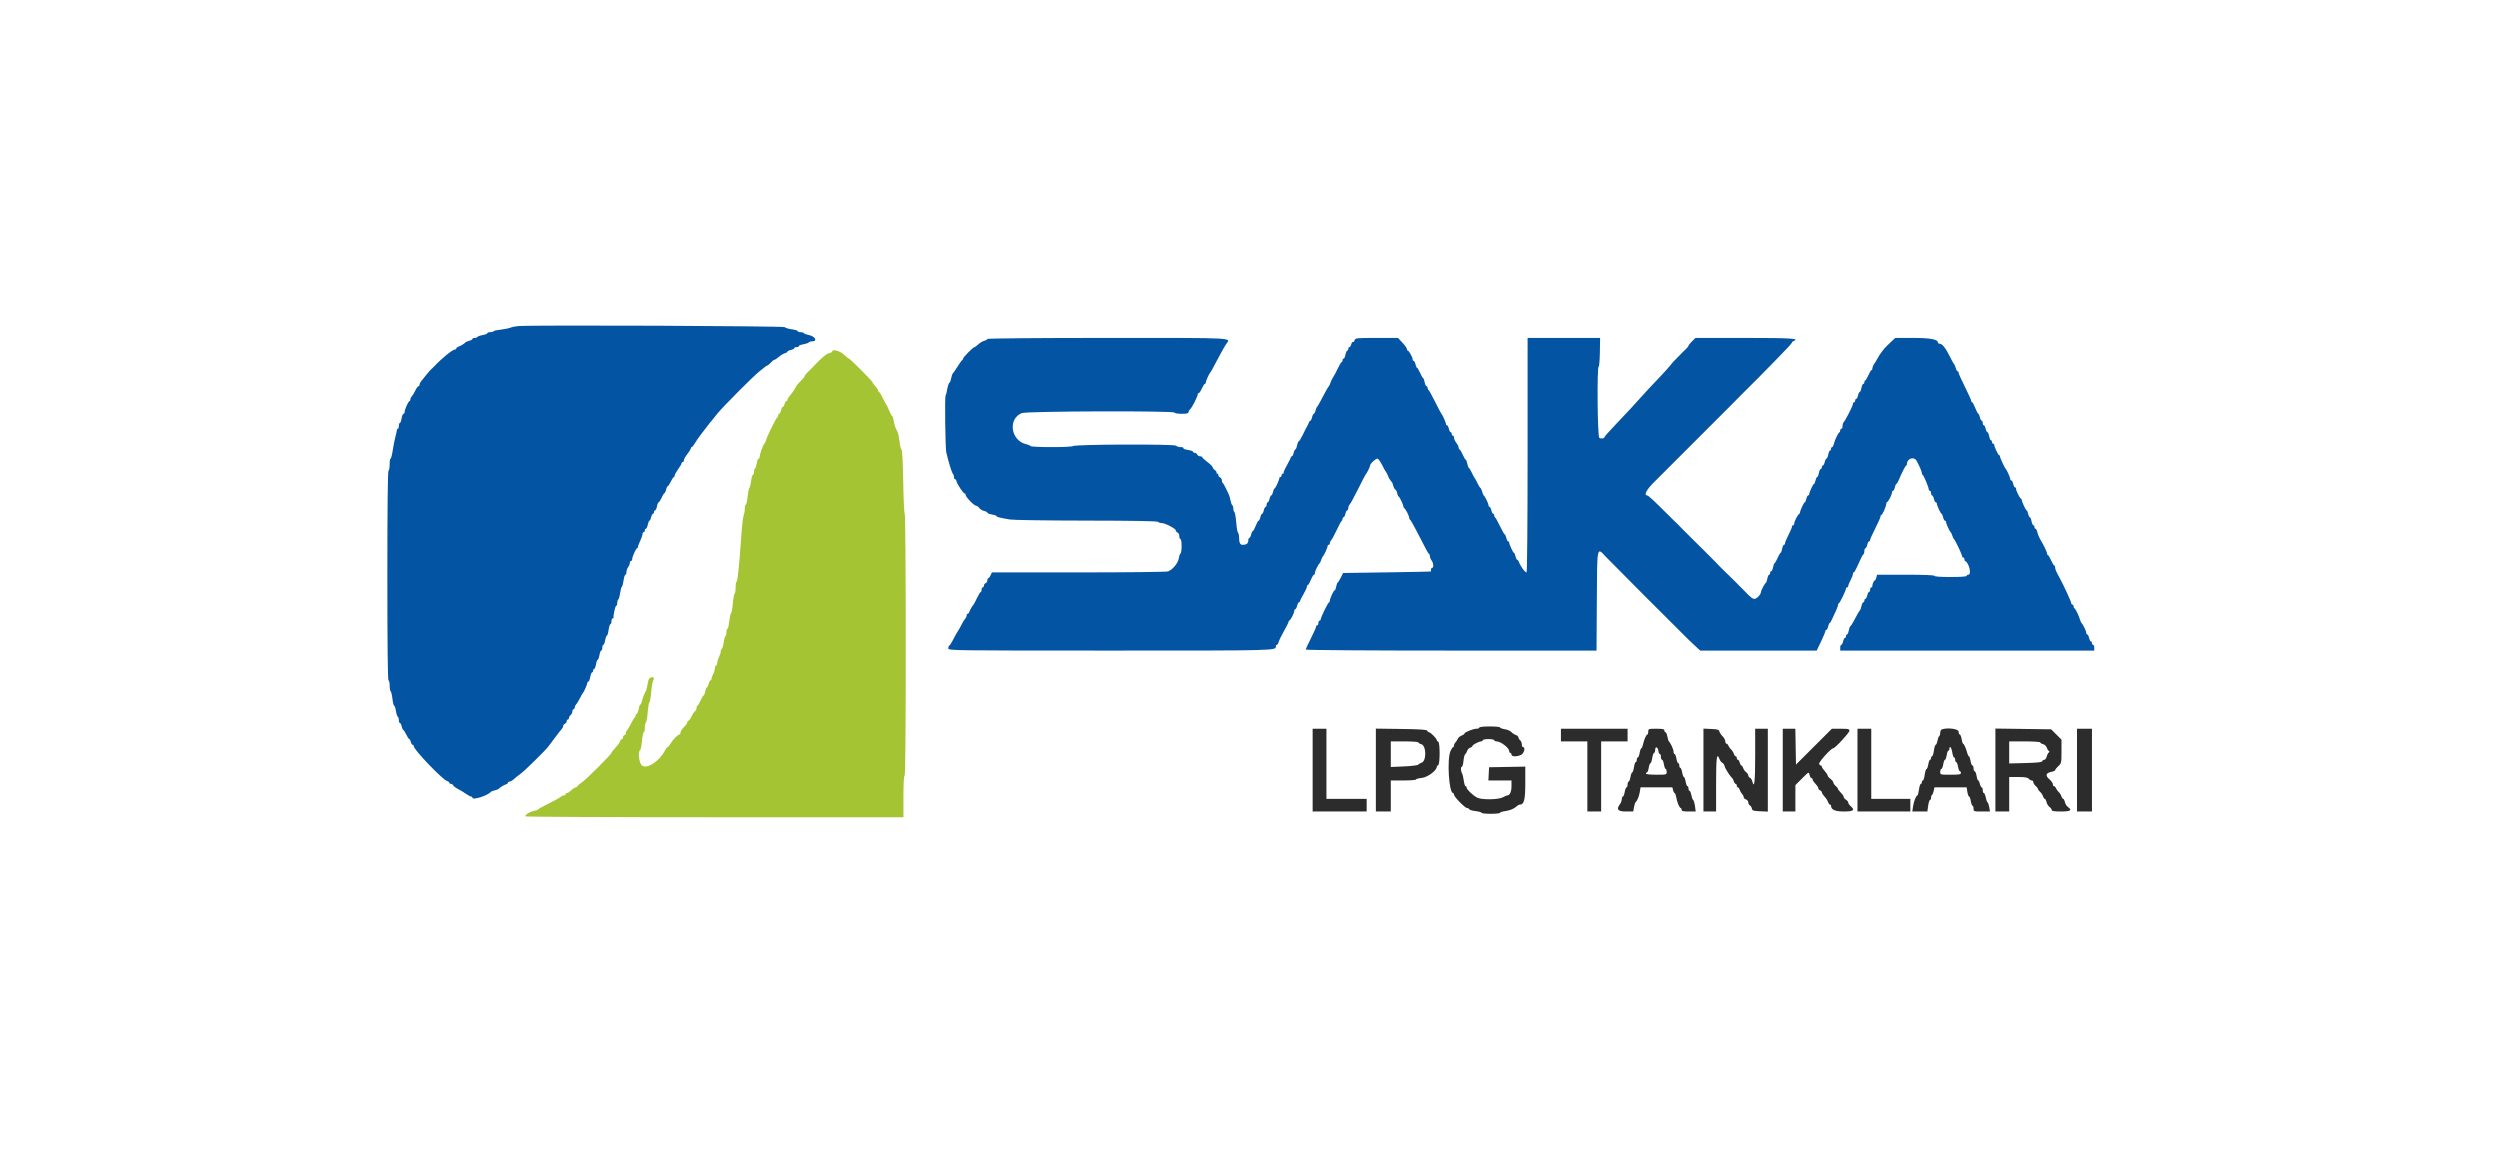 <svg id="svg" version="1.1" xmlns="http://www.w3.org/2000/svg" xmlns:xlink="http://www.w3.org/1999/xlink" width="400" height="183.864" viewBox="0, 0, 400,183.864"><g id="svgg"><path id="path0" d="M82.943 52.171 C 82.487 52.208,81.949 52.313,81.747 52.404 C 81.545 52.494,81.007 52.616,80.552 52.675 C 79.324 52.833,79.104 52.881,78.963 53.021 C 78.893 53.092,78.642 53.149,78.406 53.149 C 78.170 53.149,77.977 53.225,77.977 53.317 C 77.977 53.409,77.646 53.541,77.242 53.609 C 76.838 53.677,76.461 53.809,76.404 53.901 C 76.347 53.993,76.139 54.069,75.943 54.069 C 75.747 54.069,75.586 54.143,75.586 54.233 C 75.586 54.323,75.359 54.454,75.082 54.523 C 74.805 54.593,74.536 54.705,74.485 54.773 C 74.343 54.959,73.697 55.353,73.333 55.475 C 73.156 55.534,73.011 55.656,73.011 55.746 C 73.011 55.835,72.928 55.908,72.826 55.908 C 72.422 55.908,70.691 57.318,69.388 58.707 C 69.267 58.836,69.060 59.036,68.928 59.151 C 68.797 59.266,68.483 59.624,68.230 59.947 C 67.977 60.270,67.625 60.706,67.448 60.916 C 67.271 61.126,67.126 61.409,67.126 61.545 C 67.126 61.682,67.048 61.793,66.951 61.793 C 66.855 61.793,66.630 62.103,66.452 62.483 C 66.274 62.862,66.022 63.282,65.892 63.415 C 65.762 63.549,65.655 63.777,65.655 63.921 C 65.655 64.066,65.592 64.184,65.515 64.184 C 65.344 64.184,64.736 65.549,64.736 65.932 C 64.736 66.083,64.654 66.207,64.554 66.207 C 64.454 66.207,64.319 66.538,64.255 66.943 C 64.190 67.347,64.065 67.678,63.976 67.678 C 63.888 67.678,63.816 67.885,63.816 68.138 C 63.816 68.391,63.747 68.598,63.663 68.598 C 63.579 68.598,63.505 68.701,63.500 68.828 C 63.495 68.954,63.389 69.430,63.265 69.885 C 63.140 70.340,62.949 71.313,62.839 72.046 C 62.730 72.779,62.573 73.379,62.492 73.379 C 62.411 73.379,62.345 73.788,62.345 74.288 C 62.345 74.788,62.262 75.248,62.161 75.310 C 62.040 75.385,61.977 81.197,61.977 92.149 C 61.977 103.176,62.040 108.874,62.161 108.874 C 62.262 108.874,62.345 109.241,62.345 109.690 C 62.345 110.139,62.417 110.551,62.505 110.606 C 62.592 110.660,62.721 111.203,62.790 111.812 C 62.858 112.421,62.984 112.920,63.069 112.920 C 63.153 112.920,63.278 113.290,63.346 113.743 C 63.414 114.196,63.548 114.614,63.643 114.673 C 63.738 114.732,63.816 114.982,63.816 115.229 C 63.816 115.476,63.892 115.678,63.985 115.678 C 64.079 115.678,64.209 115.926,64.276 116.230 C 64.343 116.533,64.453 116.783,64.520 116.784 C 64.588 116.785,64.802 117.116,64.995 117.519 C 65.188 117.923,65.407 118.253,65.481 118.253 C 65.555 118.253,65.667 118.460,65.731 118.713 C 65.794 118.966,65.927 119.172,66.026 119.172 C 66.126 119.172,66.207 119.279,66.207 119.408 C 66.207 119.948,70.781 124.725,71.523 124.960 C 71.735 125.027,71.908 125.159,71.908 125.254 C 71.908 125.348,72.023 125.425,72.164 125.425 C 72.305 125.425,72.461 125.531,72.511 125.661 C 72.560 125.790,72.921 126.059,73.312 126.258 C 73.703 126.458,74.279 126.807,74.592 127.034 C 74.905 127.262,75.257 127.448,75.374 127.448 C 75.491 127.448,75.586 127.531,75.586 127.632 C 75.586 128.076,78.048 127.296,78.529 126.699 C 78.579 126.637,78.868 126.525,79.171 126.451 C 79.473 126.376,79.763 126.260,79.814 126.192 C 79.956 126.007,80.602 125.613,80.966 125.490 C 81.143 125.431,81.287 125.309,81.287 125.220 C 81.287 125.131,81.399 125.057,81.536 125.057 C 81.673 125.057,81.990 124.871,82.239 124.644 C 82.488 124.416,82.976 124.026,83.323 123.777 C 83.965 123.316,87.213 120.123,87.733 119.443 C 87.890 119.238,88.386 118.576,88.837 117.972 C 89.287 117.368,89.759 116.764,89.885 116.631 C 90.011 116.497,90.115 116.278,90.115 116.144 C 90.115 116.011,90.239 115.854,90.391 115.796 C 90.543 115.737,90.667 115.563,90.667 115.408 C 90.667 115.253,90.749 115.126,90.851 115.126 C 90.952 115.126,91.034 115.012,91.034 114.873 C 91.034 114.734,91.159 114.517,91.310 114.391 C 91.462 114.265,91.586 114.006,91.586 113.817 C 91.586 113.627,91.669 113.471,91.770 113.471 C 91.871 113.471,91.954 113.353,91.954 113.209 C 91.954 113.064,92.058 112.836,92.184 112.703 C 92.311 112.569,92.580 112.129,92.782 111.724 C 92.984 111.320,93.195 110.947,93.251 110.897 C 93.415 110.748,93.977 109.480,93.977 109.260 C 93.977 109.148,94.052 109.057,94.145 109.057 C 94.237 109.057,94.368 108.726,94.437 108.322 C 94.505 107.917,94.637 107.586,94.729 107.586 C 94.821 107.586,94.897 107.462,94.897 107.310 C 94.897 107.159,94.972 107.034,95.064 107.034 C 95.157 107.034,95.288 106.703,95.356 106.299 C 95.425 105.894,95.549 105.563,95.632 105.563 C 95.716 105.563,95.840 105.232,95.908 104.828 C 95.976 104.423,96.108 104.092,96.200 104.092 C 96.292 104.092,96.368 103.885,96.368 103.632 C 96.368 103.379,96.443 103.172,96.536 103.172 C 96.628 103.172,96.759 102.841,96.828 102.437 C 96.896 102.032,97.020 101.701,97.102 101.701 C 97.185 101.701,97.310 101.287,97.379 100.782 C 97.449 100.276,97.581 99.862,97.672 99.862 C 97.764 99.862,97.839 99.655,97.839 99.402 C 97.839 99.149,97.922 98.943,98.023 98.943 C 98.124 98.943,98.193 98.880,98.175 98.805 C 98.100 98.476,98.448 96.920,98.596 96.920 C 98.685 96.920,98.759 96.718,98.759 96.471 C 98.759 96.224,98.834 95.975,98.925 95.919 C 99.017 95.862,99.149 95.402,99.218 94.897 C 99.288 94.391,99.412 93.936,99.494 93.885 C 99.576 93.834,99.701 93.379,99.770 92.873 C 99.840 92.368,99.972 91.954,100.063 91.954 C 100.155 91.954,100.230 91.763,100.230 91.529 C 100.230 91.296,100.351 90.944,100.500 90.748 C 100.648 90.551,100.773 90.246,100.776 90.069 C 100.779 89.892,100.864 89.747,100.966 89.747 C 101.067 89.747,101.149 89.624,101.149 89.473 C 101.149 89.089,101.758 87.724,101.928 87.724 C 102.006 87.724,102.072 87.621,102.075 87.494 C 102.079 87.368,102.241 86.933,102.437 86.529 C 102.632 86.124,102.795 85.648,102.798 85.471 C 102.802 85.294,102.887 85.149,102.989 85.149 C 103.090 85.149,103.172 85.025,103.172 84.874 C 103.172 84.722,103.251 84.598,103.348 84.598 C 103.445 84.598,103.578 84.308,103.644 83.954 C 103.711 83.600,103.832 83.310,103.914 83.310 C 103.996 83.310,104.117 83.062,104.184 82.759 C 104.251 82.455,104.381 82.207,104.474 82.207 C 104.567 82.207,104.644 82.083,104.644 81.931 C 104.644 81.779,104.723 81.655,104.819 81.655 C 104.916 81.655,105.049 81.366,105.116 81.011 C 105.182 80.657,105.304 80.368,105.386 80.368 C 105.469 80.368,105.683 80.037,105.861 79.632 C 106.040 79.228,106.246 78.897,106.320 78.897 C 106.393 78.897,106.508 78.648,106.575 78.345 C 106.641 78.041,106.759 77.793,106.836 77.793 C 106.912 77.793,107.133 77.463,107.327 77.060 C 107.520 76.656,107.740 76.325,107.816 76.324 C 107.892 76.323,107.954 76.210,107.954 76.074 C 107.954 75.937,108.202 75.483,108.506 75.064 C 108.809 74.645,109.057 74.219,109.057 74.117 C 109.057 74.015,109.140 73.931,109.241 73.931 C 109.343 73.931,109.425 73.798,109.425 73.636 C 109.425 73.473,109.674 73.027,109.977 72.644 C 110.280 72.261,110.529 71.856,110.529 71.744 C 110.529 71.632,110.594 71.540,110.673 71.540 C 110.752 71.540,110.973 71.271,111.163 70.943 C 111.353 70.614,111.805 69.958,112.168 69.485 C 113.602 67.616,113.754 67.423,113.934 67.232 C 114.036 67.123,114.408 66.662,114.759 66.207 C 115.528 65.210,120.669 60.044,121.533 59.400 C 121.871 59.148,122.258 58.839,122.394 58.713 C 122.529 58.586,122.699 58.483,122.770 58.483 C 122.842 58.483,123.092 58.276,123.326 58.023 C 123.561 57.770,123.826 57.563,123.917 57.563 C 124.007 57.563,124.321 57.354,124.615 57.099 C 124.909 56.843,125.336 56.586,125.563 56.527 C 125.791 56.468,125.977 56.353,125.977 56.271 C 125.977 56.188,126.225 56.067,126.529 56.000 C 126.832 55.933,127.080 55.803,127.080 55.710 C 127.080 55.616,127.246 55.540,127.448 55.540 C 127.651 55.540,127.816 55.465,127.816 55.372 C 127.816 55.280,128.147 55.149,128.551 55.081 C 128.955 55.012,129.332 54.881,129.389 54.789 C 129.446 54.696,129.681 54.621,129.911 54.621 C 130.880 54.621,130.431 53.794,129.352 53.592 C 129.011 53.528,128.686 53.402,128.631 53.312 C 128.575 53.223,128.328 53.149,128.081 53.149 C 127.834 53.149,127.632 53.074,127.632 52.983 C 127.632 52.891,127.198 52.757,126.667 52.685 C 126.136 52.612,125.642 52.460,125.570 52.346 C 125.447 52.150,85.228 51.986,82.943 52.171 M157.977 54.233 C 157.977 54.323,157.763 54.451,157.501 54.516 C 157.239 54.582,156.806 54.839,156.537 55.088 C 156.269 55.337,155.990 55.540,155.917 55.540 C 155.710 55.540,154.115 57.140,154.115 57.348 C 154.115 57.449,154.051 57.560,153.974 57.594 C 153.896 57.628,153.547 58.110,153.198 58.667 C 152.849 59.223,152.507 59.720,152.437 59.771 C 152.367 59.821,152.251 60.173,152.180 60.552 C 152.109 60.931,151.987 61.241,151.908 61.241 C 151.790 61.241,151.571 61.994,151.454 62.805 C 151.439 62.906,151.364 63.125,151.287 63.292 C 151.145 63.600,151.248 71.694,151.403 72.368 C 151.767 73.956,152.289 75.634,152.486 75.853 C 152.573 75.949,152.644 76.177,152.644 76.359 C 152.644 76.541,152.726 76.690,152.828 76.690 C 152.929 76.690,153.013 76.793,153.016 76.920 C 153.022 77.285,154.215 79.103,154.355 78.963 C 154.425 78.893,154.483 78.973,154.483 79.142 C 154.483 79.500,155.845 80.920,156.189 80.920 C 156.319 80.920,156.542 81.082,156.685 81.281 C 156.828 81.479,157.177 81.693,157.461 81.755 C 157.745 81.817,157.977 81.944,157.977 82.035 C 157.977 82.127,158.308 82.255,158.713 82.320 C 159.117 82.385,159.448 82.501,159.448 82.577 C 159.448 82.716,159.802 82.807,161.563 83.120 C 162.069 83.210,167.588 83.290,173.828 83.297 C 181.179 83.306,185.214 83.375,185.287 83.494 C 185.350 83.595,185.595 83.678,185.833 83.678 C 186.399 83.678,188.138 84.585,188.138 84.880 C 188.138 85.007,188.262 85.158,188.414 85.216 C 188.566 85.274,188.690 85.531,188.690 85.787 C 188.690 86.043,188.772 86.253,188.874 86.253 C 189.104 86.253,189.119 88.400,188.890 88.542 C 188.797 88.599,188.667 88.966,188.601 89.358 C 188.472 90.124,187.628 91.142,186.889 91.423 C 186.652 91.513,180.231 91.586,172.582 91.586 L 158.705 91.586 158.495 92.046 C 158.380 92.299,158.216 92.506,158.131 92.506 C 158.046 92.506,157.977 92.662,157.977 92.854 C 157.977 93.045,157.853 93.250,157.701 93.308 C 157.549 93.366,157.425 93.540,157.425 93.695 C 157.425 93.850,157.343 93.977,157.241 93.977 C 157.140 93.977,157.057 94.143,157.057 94.345 C 157.057 94.547,156.995 94.714,156.920 94.716 C 156.844 94.717,156.575 95.152,156.322 95.681 C 156.069 96.210,155.821 96.685,155.770 96.736 C 155.584 96.921,155.205 97.572,155.100 97.885 C 155.040 98.062,154.918 98.207,154.829 98.207 C 154.740 98.207,154.667 98.325,154.667 98.470 C 154.667 98.614,154.563 98.843,154.437 98.978 C 154.310 99.113,154.042 99.554,153.841 99.957 C 153.640 100.360,153.433 100.731,153.381 100.782 C 153.289 100.872,152.838 101.678,152.328 102.663 C 152.186 102.939,151.991 103.213,151.896 103.272 C 151.802 103.330,151.724 103.539,151.724 103.735 C 151.724 104.087,152.110 104.092,177.668 104.092 C 204.855 104.092,204.138 104.112,204.138 103.369 C 204.138 103.261,204.212 103.172,204.302 103.172 C 204.392 103.172,204.516 102.974,204.577 102.731 C 204.638 102.488,205.019 101.705,205.424 100.990 C 205.829 100.275,206.161 99.611,206.161 99.515 C 206.161 99.419,206.223 99.313,206.299 99.280 C 206.516 99.183,207.080 98.089,207.080 97.765 C 207.080 97.603,207.157 97.471,207.250 97.471 C 207.343 97.471,207.474 97.223,207.540 96.920 C 207.607 96.616,207.738 96.368,207.831 96.368 C 207.924 96.368,208.000 96.289,208.000 96.192 C 208.000 96.095,208.248 95.595,208.552 95.080 C 208.855 94.566,209.103 94.024,209.103 93.877 C 209.103 93.730,209.169 93.609,209.250 93.609 C 209.330 93.609,209.549 93.237,209.737 92.782 C 209.925 92.326,210.149 91.954,210.235 91.954 C 210.321 91.954,210.391 91.822,210.391 91.661 C 210.391 91.377,210.917 90.302,211.148 90.115 C 211.210 90.064,211.324 89.816,211.402 89.563 C 211.480 89.310,211.599 89.062,211.667 89.011 C 211.837 88.884,212.414 87.621,212.414 87.375 C 212.414 87.263,212.497 87.172,212.598 87.172 C 212.699 87.172,212.782 87.054,212.782 86.910 C 212.782 86.765,212.885 86.538,213.011 86.404 C 213.138 86.270,213.531 85.540,213.885 84.782 C 214.239 84.023,214.591 83.375,214.667 83.341 C 214.743 83.307,214.805 83.162,214.805 83.019 C 214.805 82.876,214.881 82.759,214.974 82.759 C 215.067 82.759,215.198 82.510,215.264 82.207 C 215.331 81.903,215.462 81.655,215.555 81.655 C 215.648 81.655,215.724 81.496,215.724 81.300 C 215.724 81.105,215.831 80.836,215.961 80.703 C 216.091 80.569,216.690 79.467,217.294 78.253 C 217.897 77.039,218.432 76.005,218.482 75.954 C 218.690 75.747,219.218 74.686,219.218 74.475 C 219.218 74.186,220.083 73.379,220.393 73.379 C 220.523 73.379,220.867 73.855,221.157 74.437 C 221.448 75.018,221.740 75.536,221.806 75.586 C 221.873 75.637,221.988 75.873,222.063 76.112 C 222.137 76.350,222.335 76.704,222.501 76.899 C 222.668 77.094,222.816 77.313,222.829 77.385 C 222.916 77.845,223.146 78.345,223.271 78.345 C 223.353 78.345,223.474 78.593,223.540 78.897 C 223.607 79.200,223.718 79.448,223.787 79.448 C 223.920 79.448,224.552 80.804,224.552 81.089 C 224.552 81.181,224.614 81.284,224.690 81.318 C 224.884 81.405,225.471 82.555,225.471 82.850 C 225.471 82.985,225.535 83.123,225.614 83.157 C 225.692 83.191,226.139 83.963,226.607 84.874 C 228.345 88.252,228.509 88.553,228.644 88.613 C 228.720 88.647,228.782 88.817,228.782 88.992 C 228.782 89.166,228.903 89.470,229.052 89.666 C 229.360 90.074,229.424 90.851,229.149 90.851 C 229.048 90.851,228.966 90.975,228.966 91.126 C 228.966 91.278,228.945 91.420,228.920 91.441 C 228.894 91.462,225.729 91.524,221.885 91.578 L 214.897 91.678 214.529 92.414 C 214.327 92.818,214.101 93.176,214.029 93.209 C 213.956 93.241,213.843 93.556,213.777 93.907 C 213.711 94.258,213.612 94.501,213.557 94.446 C 213.442 94.331,212.782 95.737,212.782 96.097 C 212.782 96.229,212.711 96.365,212.626 96.398 C 212.444 96.470,211.310 98.805,211.310 99.107 C 211.310 99.219,211.228 99.310,211.126 99.310 C 211.025 99.310,210.943 99.476,210.943 99.678 C 210.943 99.880,210.860 100.046,210.759 100.046 C 210.657 100.046,210.574 100.149,210.574 100.276 C 210.573 100.402,210.200 101.239,209.746 102.136 C 209.291 103.032,208.920 103.839,208.920 103.929 C 208.920 104.023,218.771 104.092,232.182 104.092 L 255.444 104.092 255.492 96.153 C 255.546 87.182,255.475 87.528,256.956 89.106 C 257.693 89.891,268.481 100.705,269.837 102.018 C 269.964 102.142,270.152 102.327,270.253 102.430 C 270.354 102.533,270.795 102.949,271.233 103.355 L 272.030 104.092 281.348 104.092 L 290.667 104.092 291.357 102.667 C 291.737 101.883,292.047 101.138,292.047 101.011 C 292.046 100.885,292.122 100.782,292.215 100.782 C 292.308 100.782,292.439 100.533,292.506 100.230 C 292.572 99.926,292.683 99.678,292.751 99.678 C 292.820 99.678,292.988 99.409,293.126 99.080 C 293.263 98.752,293.531 98.170,293.722 97.787 C 293.913 97.405,294.069 96.977,294.069 96.837 C 294.069 96.697,294.138 96.555,294.222 96.521 C 294.397 96.451,295.356 94.465,295.356 94.172 C 295.356 94.065,295.439 93.977,295.540 93.977 C 295.641 93.977,295.724 93.872,295.724 93.744 C 295.724 93.616,295.890 93.203,296.092 92.826 C 296.294 92.448,296.460 92.015,296.460 91.863 C 296.460 91.711,296.522 91.585,296.598 91.584 C 296.674 91.583,296.891 91.231,297.082 90.802 C 297.814 89.156,298.028 88.734,298.161 88.674 C 298.237 88.641,298.299 88.413,298.299 88.169 C 298.299 87.924,298.375 87.724,298.468 87.724 C 298.561 87.724,298.692 87.476,298.759 87.172 C 298.825 86.869,298.956 86.621,299.049 86.621 C 299.142 86.621,299.218 86.517,299.218 86.389 C 299.218 86.262,299.591 85.428,300.046 84.536 C 300.501 83.644,300.874 82.797,300.874 82.653 C 300.874 82.509,300.937 82.391,301.014 82.391 C 301.181 82.391,301.793 81.029,301.793 80.658 C 301.793 80.515,301.855 80.371,301.931 80.337 C 302.148 80.241,302.713 79.147,302.713 78.822 C 302.713 78.661,302.789 78.529,302.882 78.529 C 302.975 78.529,303.106 78.280,303.172 77.977 C 303.239 77.674,303.350 77.425,303.418 77.425 C 303.486 77.425,303.656 77.156,303.794 76.828 C 304.311 75.601,304.832 74.573,304.966 74.513 C 305.041 74.480,305.106 74.356,305.110 74.238 C 305.135 73.333,306.249 72.983,306.667 73.747 C 307.121 74.578,307.494 75.455,307.494 75.691 C 307.494 75.819,307.556 75.951,307.632 75.985 C 307.797 76.058,308.598 77.980,308.598 78.302 C 308.598 78.427,308.680 78.529,308.782 78.529 C 308.883 78.529,308.966 78.694,308.966 78.897 C 308.966 79.099,309.042 79.264,309.135 79.264 C 309.228 79.264,309.359 79.513,309.425 79.816 C 309.492 80.120,309.623 80.368,309.716 80.368 C 309.809 80.368,309.885 80.450,309.885 80.550 C 309.885 80.847,310.512 82.207,310.649 82.207 C 310.719 82.207,310.830 82.455,310.897 82.759 C 310.963 83.062,311.094 83.310,311.187 83.310 C 311.280 83.310,311.356 83.401,311.356 83.512 C 311.356 83.759,311.933 85.021,312.104 85.149 C 312.171 85.200,312.290 85.448,312.368 85.701 C 312.446 85.954,312.566 86.202,312.636 86.253 C 312.820 86.387,313.931 88.726,313.931 88.980 C 313.931 89.098,314.014 89.195,314.115 89.195 C 314.216 89.195,314.299 89.313,314.299 89.456 C 314.299 89.599,314.361 89.744,314.437 89.778 C 315.056 90.053,315.488 91.954,314.932 91.954 C 314.786 91.954,314.667 92.037,314.667 92.138 C 314.667 92.252,313.686 92.322,312.092 92.322 C 310.498 92.322,309.517 92.252,309.517 92.138 C 309.517 92.020,307.863 91.954,304.923 91.954 L 300.329 91.954 300.213 92.414 C 300.150 92.667,300.034 92.874,299.956 92.874 C 299.813 92.874,299.529 93.579,299.566 93.839 C 299.577 93.915,299.503 93.977,299.402 93.977 C 299.301 93.977,299.218 94.143,299.218 94.345 C 299.218 94.547,299.142 94.713,299.049 94.713 C 298.956 94.713,298.825 94.961,298.759 95.264 C 298.692 95.568,298.561 95.816,298.468 95.816 C 298.375 95.816,298.299 95.940,298.299 96.092 C 298.299 96.244,298.223 96.368,298.130 96.368 C 298.036 96.368,297.902 96.637,297.831 96.966 C 297.759 97.294,297.649 97.605,297.586 97.655 C 297.523 97.706,297.326 98.016,297.149 98.345 C 296.972 98.674,296.683 99.211,296.506 99.540 C 296.329 99.869,296.124 100.165,296.052 100.197 C 295.979 100.230,295.866 100.540,295.801 100.887 C 295.736 101.234,295.610 101.517,295.520 101.517 C 295.430 101.517,295.356 101.641,295.356 101.793 C 295.356 101.945,295.280 102.069,295.187 102.069 C 295.094 102.069,294.963 102.317,294.897 102.621 C 294.830 102.924,294.699 103.172,294.606 103.172 C 294.513 103.172,294.437 103.379,294.437 103.632 L 294.437 104.092 314.759 104.092 L 335.080 104.092 335.080 103.632 C 335.080 103.379,334.998 103.172,334.897 103.172 C 334.795 103.172,334.713 103.048,334.713 102.897 C 334.713 102.745,334.636 102.621,334.543 102.621 C 334.450 102.621,334.320 102.372,334.253 102.069 C 334.186 101.766,334.056 101.517,333.962 101.517 C 333.869 101.517,333.793 101.385,333.793 101.224 C 333.793 100.940,333.267 99.866,333.036 99.678 C 332.974 99.628,332.865 99.379,332.794 99.126 C 332.616 98.496,332.076 97.393,331.908 97.318 C 331.832 97.284,331.770 97.139,331.770 96.996 C 331.770 96.853,331.687 96.736,331.586 96.736 C 331.485 96.736,331.402 96.628,331.402 96.496 C 331.402 96.285,330.074 93.405,329.520 92.414 C 328.975 91.440,328.830 91.101,328.829 90.805 C 328.828 90.628,328.763 90.483,328.685 90.483 C 328.606 90.483,328.379 90.111,328.179 89.657 C 327.979 89.203,327.754 88.830,327.678 88.829 C 327.602 88.828,327.540 88.737,327.540 88.625 C 327.540 88.360,327.021 87.247,326.517 86.432 C 326.297 86.075,326.058 85.517,325.986 85.191 C 325.914 84.864,325.780 84.598,325.687 84.598 C 325.593 84.598,325.517 84.474,325.517 84.322 C 325.517 84.170,325.438 84.046,325.342 84.046 C 325.245 84.046,325.112 83.756,325.045 83.402 C 324.979 83.048,324.858 82.759,324.776 82.759 C 324.694 82.759,324.572 82.510,324.506 82.207 C 324.439 81.903,324.328 81.655,324.259 81.655 C 324.126 81.655,323.494 80.300,323.494 80.014 C 323.494 79.922,323.432 79.819,323.356 79.785 C 323.156 79.697,322.575 78.545,322.575 78.238 C 322.575 78.094,322.499 77.977,322.405 77.977 C 322.312 77.977,322.182 77.729,322.115 77.425 C 322.048 77.122,321.918 76.874,321.824 76.874 C 321.731 76.874,321.655 76.783,321.655 76.671 C 321.655 76.451,321.093 75.182,320.929 75.034 C 320.753 74.875,320.000 73.257,320.000 73.037 C 320.000 72.922,319.937 72.828,319.859 72.828 C 319.712 72.828,319.080 71.485,319.080 71.171 C 319.080 71.071,318.998 70.989,318.897 70.989 C 318.795 70.989,318.713 70.864,318.713 70.713 C 318.713 70.561,318.639 70.437,318.549 70.437 C 318.459 70.437,318.331 70.147,318.265 69.793 C 318.199 69.439,318.072 69.149,317.983 69.149 C 317.895 69.149,317.768 68.901,317.701 68.598 C 317.635 68.294,317.504 68.046,317.411 68.046 C 317.318 68.046,317.241 67.880,317.241 67.678 C 317.241 67.476,317.165 67.310,317.072 67.310 C 316.979 67.310,316.848 67.062,316.782 66.759 C 316.715 66.455,316.602 66.207,316.532 66.207 C 316.461 66.207,316.242 65.793,316.046 65.287 C 315.850 64.782,315.625 64.368,315.546 64.368 C 315.467 64.368,315.401 64.264,315.399 64.138 C 315.397 64.011,314.942 63.002,314.388 61.896 C 313.833 60.789,313.379 59.775,313.379 59.643 C 313.379 59.510,313.306 59.402,313.215 59.402 C 313.125 59.402,312.994 59.176,312.925 58.898 C 312.855 58.621,312.742 58.352,312.674 58.301 C 312.606 58.249,312.281 57.664,311.953 57.000 C 311.294 55.669,310.748 54.989,310.338 54.989 C 310.190 54.989,310.069 54.912,310.069 54.818 C 310.069 54.293,308.875 54.069,306.073 54.069 L 303.236 54.069 302.677 54.599 C 302.369 54.890,302.041 55.200,301.948 55.288 C 301.439 55.770,300.737 56.700,300.416 57.319 C 300.214 57.706,300.001 58.064,299.942 58.115 C 299.790 58.246,299.522 58.916,299.557 59.080 C 299.573 59.156,299.522 59.218,299.444 59.218 C 299.365 59.218,299.137 59.590,298.938 60.044 C 298.738 60.498,298.513 60.871,298.437 60.872 C 298.361 60.873,298.299 60.998,298.299 61.149 C 298.299 61.301,298.220 61.425,298.123 61.425 C 298.027 61.425,297.893 61.715,297.827 62.069 C 297.761 62.423,297.639 62.713,297.557 62.713 C 297.476 62.713,297.354 62.961,297.287 63.264 C 297.221 63.568,297.090 63.816,296.997 63.816 C 296.904 63.816,296.828 63.940,296.828 64.092 C 296.828 64.244,296.745 64.368,296.644 64.368 C 296.543 64.368,296.460 64.495,296.460 64.652 C 296.460 64.937,295.282 67.251,294.971 67.577 C 294.880 67.673,294.805 67.942,294.805 68.175 C 294.805 68.407,294.722 68.598,294.621 68.598 C 294.520 68.598,294.437 68.715,294.437 68.858 C 294.437 69.002,294.375 69.146,294.299 69.180 C 294.108 69.265,293.555 70.421,293.412 71.034 C 293.347 71.313,293.220 71.540,293.129 71.540 C 293.039 71.540,292.966 71.664,292.966 71.816 C 292.966 71.968,292.892 72.092,292.802 72.092 C 292.712 72.092,292.584 72.382,292.518 72.736 C 292.451 73.090,292.325 73.379,292.236 73.379 C 292.148 73.379,292.021 73.628,291.954 73.931 C 291.887 74.234,291.757 74.483,291.664 74.483 C 291.570 74.483,291.494 74.607,291.494 74.759 C 291.494 74.910,291.415 75.034,291.319 75.034 C 291.222 75.034,291.089 75.324,291.022 75.678 C 290.956 76.032,290.835 76.322,290.753 76.322 C 290.671 76.322,290.549 76.570,290.483 76.874 C 290.416 77.177,290.305 77.425,290.236 77.425 C 290.099 77.425,289.471 78.785,289.471 79.082 C 289.471 79.182,289.395 79.264,289.302 79.264 C 289.209 79.264,289.078 79.513,289.011 79.816 C 288.945 80.120,288.834 80.368,288.764 80.368 C 288.631 80.368,288.000 81.723,288.000 82.009 C 288.000 82.101,287.938 82.204,287.862 82.238 C 287.645 82.334,287.080 83.428,287.080 83.753 C 287.080 83.914,286.998 84.046,286.897 84.046 C 286.795 84.046,286.713 84.152,286.713 84.281 C 286.713 84.410,286.464 84.994,286.161 85.579 C 285.857 86.164,285.609 86.762,285.609 86.908 C 285.609 87.053,285.530 87.172,285.434 87.172 C 285.337 87.172,285.204 87.462,285.137 87.816 C 285.071 88.170,284.962 88.460,284.894 88.460 C 284.827 88.460,284.609 88.831,284.409 89.286 C 284.209 89.740,283.993 90.112,283.929 90.113 C 283.864 90.114,283.757 90.405,283.690 90.759 C 283.624 91.113,283.491 91.402,283.394 91.402 C 283.297 91.402,283.218 91.526,283.218 91.678 C 283.218 91.830,283.145 91.954,283.055 91.954 C 282.965 91.954,282.838 92.238,282.773 92.584 C 282.708 92.931,282.596 93.241,282.523 93.274 C 282.347 93.353,281.749 94.501,281.741 94.774 C 281.731 95.123,281.069 95.816,280.744 95.816 C 280.389 95.816,280.140 95.623,279.115 94.552 C 278.691 94.110,278.014 93.427,277.609 93.033 C 277.205 92.640,276.791 92.233,276.690 92.128 C 276.589 92.024,276.266 91.714,275.973 91.440 C 275.679 91.167,275.348 90.836,275.237 90.707 C 275.126 90.577,274.797 90.235,274.507 89.947 C 273.916 89.360,273.976 89.420,272.633 88.067 C 272.094 87.525,271.214 86.655,270.677 86.134 C 270.140 85.613,269.477 84.951,269.203 84.663 C 268.562 83.987,268.345 83.771,267.700 83.165 C 267.408 82.891,266.407 81.901,265.474 80.966 C 264.541 80.030,263.683 79.264,263.567 79.264 C 262.973 79.264,263.403 78.393,264.576 77.222 C 268.031 73.770,271.221 70.580,271.379 70.418 C 271.765 70.024,276.550 65.243,276.767 65.034 C 276.886 64.921,277.745 64.052,278.675 63.104 C 279.606 62.156,280.476 61.287,280.609 61.173 C 280.742 61.059,281.065 60.739,281.327 60.462 C 281.589 60.186,282.908 58.840,284.258 57.473 C 285.608 56.106,286.713 54.913,286.713 54.824 C 286.713 54.734,286.842 54.610,287.000 54.550 C 288.015 54.160,286.527 54.069,279.168 54.069 L 271.277 54.069 270.719 54.614 C 270.412 54.915,270.161 55.232,270.161 55.320 C 270.161 55.408,269.933 55.687,269.655 55.940 C 269.377 56.193,268.927 56.641,268.655 56.936 C 268.383 57.230,268.052 57.567,267.920 57.683 C 267.787 57.799,267.478 58.157,267.233 58.478 C 266.988 58.798,266.119 59.756,265.302 60.606 C 264.485 61.456,263.464 62.546,263.035 63.029 C 261.746 64.478,260.236 66.108,258.437 67.992 C 257.501 68.971,256.736 69.830,256.736 69.901 C 256.736 70.151,256.134 70.256,255.885 70.050 C 255.597 69.811,255.500 58.667,255.786 58.667 C 255.871 58.667,255.958 57.632,255.979 56.368 L 256.018 54.069 250.216 54.069 L 244.414 54.069 244.414 72.828 C 244.414 83.466,244.344 91.586,244.252 91.586 C 243.985 91.586,243.281 90.618,243.016 89.885 C 242.952 89.708,242.833 89.563,242.752 89.563 C 242.670 89.563,242.549 89.315,242.483 89.011 C 242.416 88.708,242.305 88.460,242.236 88.460 C 242.099 88.460,241.471 87.100,241.471 86.803 C 241.471 86.703,241.395 86.621,241.302 86.621 C 241.209 86.621,241.078 86.372,241.011 86.069 C 240.945 85.766,240.834 85.517,240.765 85.517 C 240.695 85.517,240.350 84.917,239.998 84.184 C 239.645 83.451,239.294 82.823,239.218 82.789 C 239.143 82.756,239.080 82.611,239.080 82.467 C 239.080 82.324,239.004 82.207,238.911 82.207 C 238.818 82.207,238.687 81.959,238.621 81.655 C 238.554 81.352,238.423 81.103,238.330 81.103 C 238.237 81.103,238.161 80.986,238.161 80.842 C 238.161 80.568,237.605 79.424,237.394 79.263 C 237.326 79.211,237.213 78.941,237.144 78.663 C 237.074 78.385,236.945 78.113,236.858 78.059 C 236.771 78.006,236.557 77.655,236.382 77.280 C 236.208 76.905,236.018 76.556,235.961 76.506 C 235.903 76.455,235.692 76.063,235.491 75.634 C 235.291 75.206,235.074 74.854,235.009 74.853 C 234.944 74.852,234.837 74.561,234.771 74.207 C 234.704 73.853,234.592 73.562,234.520 73.561 C 234.449 73.561,234.227 73.188,234.028 72.734 C 233.828 72.280,233.600 71.908,233.522 71.908 C 233.444 71.908,233.379 71.776,233.379 71.615 C 233.379 71.454,233.214 71.112,233.011 70.855 C 232.809 70.598,232.644 70.233,232.644 70.044 C 232.644 69.856,232.561 69.701,232.460 69.701 C 232.359 69.701,232.276 69.577,232.276 69.425 C 232.276 69.274,232.200 69.149,232.107 69.149 C 232.013 69.149,231.883 68.901,231.816 68.598 C 231.749 68.294,231.619 68.046,231.526 68.046 C 231.433 68.046,231.356 67.955,231.356 67.844 C 231.356 67.622,230.793 66.354,230.629 66.207 C 230.573 66.156,230.114 65.287,229.610 64.276 C 229.106 63.264,228.631 62.409,228.554 62.375 C 228.477 62.342,228.414 62.197,228.414 62.054 C 228.414 61.910,228.335 61.793,228.238 61.793 C 228.142 61.793,228.008 61.503,227.942 61.149 C 227.875 60.795,227.768 60.505,227.704 60.504 C 227.639 60.503,227.423 60.131,227.223 59.676 C 227.023 59.222,226.802 58.851,226.732 58.851 C 226.662 58.851,226.549 58.602,226.483 58.299 C 226.416 57.995,226.285 57.747,226.192 57.747 C 226.099 57.747,226.023 57.630,226.023 57.486 C 226.023 57.158,225.426 56.095,225.241 56.093 C 225.166 56.092,225.103 55.978,225.103 55.839 C 225.103 55.700,224.782 55.244,224.389 54.827 L 223.675 54.069 220.264 54.069 C 217.006 54.069,216.847 54.086,216.735 54.439 C 216.670 54.643,216.549 54.768,216.466 54.717 C 216.383 54.665,216.263 54.830,216.200 55.082 C 216.137 55.334,216.004 55.540,215.905 55.540 C 215.805 55.540,215.724 55.664,215.724 55.816 C 215.724 55.968,215.651 56.092,215.561 56.092 C 215.471 56.092,215.343 56.382,215.277 56.736 C 215.210 57.090,215.077 57.379,214.980 57.379 C 214.884 57.379,214.805 57.503,214.805 57.655 C 214.805 57.807,214.741 57.931,214.664 57.931 C 214.587 57.931,214.323 58.366,214.077 58.897 C 213.832 59.428,213.492 60.069,213.322 60.322 C 213.153 60.575,212.950 60.989,212.873 61.241 C 212.795 61.494,212.681 61.743,212.619 61.793 C 212.496 61.893,212.074 62.644,211.326 64.092 C 211.064 64.598,210.795 65.054,210.727 65.105 C 210.659 65.157,210.547 65.426,210.477 65.703 C 210.408 65.980,210.284 66.207,210.202 66.207 C 210.119 66.207,209.998 66.455,209.931 66.759 C 209.864 67.062,209.743 67.310,209.662 67.310 C 209.581 67.310,209.466 67.455,209.406 67.632 C 209.347 67.809,209.220 68.078,209.125 68.230 C 209.030 68.382,208.724 68.982,208.446 69.563 C 208.168 70.145,207.874 70.621,207.794 70.621 C 207.714 70.621,207.595 70.910,207.528 71.264 C 207.462 71.618,207.340 71.908,207.259 71.908 C 207.177 71.908,207.055 72.156,206.989 72.460 C 206.922 72.763,206.791 73.011,206.698 73.011 C 206.605 73.011,206.529 73.086,206.529 73.178 C 206.529 73.269,206.247 73.843,205.903 74.452 C 205.558 75.061,205.324 75.607,205.381 75.665 C 205.439 75.723,205.390 75.770,205.272 75.770 C 205.154 75.770,205.057 75.894,205.057 76.046 C 205.057 76.198,204.975 76.322,204.874 76.322 C 204.772 76.322,204.690 76.404,204.690 76.504 C 204.690 76.801,204.062 78.161,203.925 78.161 C 203.856 78.161,203.745 78.409,203.678 78.713 C 203.612 79.016,203.487 79.264,203.402 79.264 C 203.317 79.264,203.193 79.513,203.126 79.816 C 203.060 80.120,202.929 80.368,202.836 80.368 C 202.743 80.368,202.667 80.533,202.667 80.736 C 202.667 80.938,202.590 81.103,202.497 81.103 C 202.404 81.103,202.274 81.352,202.207 81.655 C 202.140 81.959,202.016 82.207,201.931 82.207 C 201.846 82.207,201.722 82.455,201.655 82.759 C 201.589 83.062,201.465 83.310,201.380 83.310 C 201.295 83.310,201.084 83.683,200.910 84.138 C 200.736 84.593,200.529 84.966,200.449 84.966 C 200.370 84.966,200.251 85.214,200.184 85.517 C 200.117 85.821,199.987 86.069,199.893 86.069 C 199.800 86.069,199.724 86.267,199.724 86.509 C 199.724 86.953,199.422 87.172,198.809 87.172 C 198.416 87.172,198.253 86.821,198.253 85.973 C 198.253 85.633,198.180 85.310,198.091 85.255 C 198.002 85.200,197.870 84.451,197.799 83.590 C 197.727 82.729,197.593 81.978,197.501 81.921 C 197.409 81.864,197.333 81.620,197.333 81.379 C 197.333 81.138,197.260 80.896,197.170 80.840 C 197.081 80.785,196.951 80.439,196.882 80.071 C 196.813 79.704,196.689 79.268,196.606 79.104 C 196.522 78.939,196.301 78.474,196.112 78.069 C 195.924 77.664,195.708 77.306,195.632 77.272 C 195.556 77.238,195.494 77.050,195.494 76.852 C 195.494 76.655,195.370 76.447,195.218 76.388 C 195.067 76.330,194.943 76.167,194.943 76.026 C 194.943 75.885,194.855 75.770,194.748 75.770 C 194.641 75.770,194.595 75.702,194.646 75.620 C 194.697 75.537,194.578 75.353,194.381 75.211 C 194.184 75.069,194.023 74.863,194.023 74.752 C 194.023 74.642,193.651 74.272,193.195 73.931 C 192.740 73.590,192.368 73.244,192.368 73.161 C 192.368 73.079,192.211 73.011,192.020 73.011 C 191.828 73.011,191.624 72.887,191.566 72.736 C 191.507 72.584,191.333 72.460,191.178 72.460 C 191.023 72.460,190.897 72.382,190.897 72.287 C 190.897 72.192,190.525 72.059,190.071 71.991 C 189.617 71.923,189.291 71.793,189.346 71.704 C 189.402 71.614,189.210 71.540,188.921 71.540 C 188.632 71.540,188.292 71.437,188.165 71.310 C 187.886 71.032,171.977 71.090,171.687 71.371 C 171.459 71.592,165.019 71.592,164.882 71.370 C 164.825 71.277,164.525 71.145,164.217 71.078 C 161.734 70.532,161.211 67.045,163.471 66.099 C 164.237 65.778,187.954 65.704,187.954 66.023 C 187.954 66.125,188.444 66.207,189.057 66.207 C 189.872 66.207,190.161 66.141,190.161 65.954 C 190.161 65.814,190.277 65.604,190.419 65.486 C 190.709 65.246,191.632 63.435,191.632 63.108 C 191.632 62.992,191.709 62.897,191.803 62.897 C 191.897 62.897,192.119 62.566,192.298 62.161 C 192.476 61.756,192.689 61.425,192.771 61.425 C 192.853 61.425,192.920 61.334,192.920 61.223 C 192.920 61.003,193.482 59.735,193.646 59.586 C 193.750 59.492,193.908 59.205,195.163 56.840 C 195.562 56.088,196.006 55.304,196.151 55.098 C 196.926 53.992,198.343 54.069,177.195 54.069 C 166.064 54.069,157.977 54.138,157.977 54.233 " stroke="none" fill="#0454a4" fill-rule="evenodd"></path><path id="path1" d="M133.149 56.253 C 133.149 56.341,132.918 56.460,132.635 56.517 C 132.205 56.603,131.463 57.236,130.074 58.705 C 129.720 59.079,129.406 59.396,129.057 59.728 C 128.880 59.897,128.736 60.107,128.736 60.194 C 128.736 60.281,128.461 60.619,128.125 60.945 C 127.790 61.271,127.459 61.657,127.391 61.803 C 127.165 62.288,126.800 62.818,126.207 63.526 C 126.080 63.677,125.977 63.887,125.977 63.992 C 125.977 64.098,125.903 64.184,125.813 64.184 C 125.723 64.184,125.597 64.391,125.534 64.644 C 125.470 64.897,125.344 65.103,125.252 65.103 C 125.161 65.103,125.032 65.352,124.966 65.655 C 124.899 65.959,124.768 66.207,124.675 66.207 C 124.582 66.207,124.506 66.324,124.506 66.467 C 124.506 66.611,124.437 66.756,124.353 66.789 C 124.177 66.860,122.760 69.750,122.564 70.437 C 122.492 70.690,122.377 70.938,122.307 70.989 C 122.107 71.135,121.563 72.616,121.563 73.015 C 121.563 73.215,121.481 73.379,121.381 73.379 C 121.282 73.379,121.147 73.712,121.081 74.119 C 121.016 74.526,120.891 74.903,120.803 74.957 C 120.716 75.012,120.644 75.258,120.644 75.505 C 120.644 75.752,120.567 75.954,120.473 75.954 C 120.379 75.954,120.245 76.410,120.176 76.968 C 120.106 77.526,119.981 78.024,119.897 78.076 C 119.814 78.127,119.689 78.747,119.619 79.453 C 119.550 80.158,119.421 80.736,119.333 80.736 C 119.244 80.736,119.172 81.021,119.172 81.371 C 119.172 81.720,119.091 82.196,118.991 82.428 C 118.891 82.660,118.726 84.051,118.625 85.517 C 118.283 90.444,118.018 93.057,117.859 93.057 C 117.772 93.057,117.701 93.466,117.701 93.966 C 117.701 94.466,117.629 94.919,117.541 94.974 C 117.453 95.028,117.324 95.735,117.253 96.544 C 117.182 97.354,117.054 98.060,116.968 98.114 C 116.881 98.167,116.753 98.748,116.683 99.404 C 116.612 100.061,116.482 100.598,116.392 100.598 C 116.303 100.598,116.230 100.841,116.230 101.139 C 116.230 101.436,116.158 101.724,116.070 101.778 C 115.982 101.832,115.856 102.289,115.789 102.793 C 115.722 103.297,115.587 103.759,115.489 103.819 C 115.391 103.880,115.310 104.081,115.310 104.266 C 115.310 104.450,115.187 104.839,115.036 105.128 C 114.885 105.418,114.760 105.841,114.760 106.069 C 114.759 106.297,114.676 106.483,114.575 106.483 C 114.474 106.483,114.390 106.669,114.390 106.897 C 114.389 107.124,114.265 107.547,114.114 107.837 C 113.963 108.127,113.839 108.479,113.839 108.619 C 113.839 108.759,113.763 108.874,113.670 108.874 C 113.577 108.874,113.446 109.122,113.379 109.425 C 113.313 109.729,113.191 109.977,113.109 109.977 C 113.027 109.977,112.906 110.267,112.840 110.621 C 112.773 110.975,112.659 111.264,112.585 111.264 C 112.511 111.264,112.287 111.636,112.087 112.090 C 111.888 112.544,111.662 112.917,111.586 112.918 C 111.510 112.919,111.448 113.081,111.448 113.278 C 111.448 113.475,111.340 113.703,111.208 113.784 C 111.077 113.865,110.824 114.241,110.648 114.621 C 110.472 115.000,110.249 115.310,110.152 115.310 C 110.056 115.310,109.977 115.421,109.977 115.556 C 109.977 115.690,109.731 116.042,109.430 116.337 C 109.130 116.632,108.881 117.018,108.879 117.195 C 108.876 117.372,108.803 117.517,108.717 117.517 C 108.463 117.517,107.683 118.307,107.305 118.948 C 107.113 119.274,106.892 119.540,106.816 119.540 C 106.739 119.540,106.555 119.775,106.406 120.063 C 105.488 121.838,103.429 123.155,102.676 122.448 C 102.233 122.032,102.046 120.241,102.421 120.010 C 102.514 119.952,102.648 119.285,102.719 118.528 C 102.790 117.770,102.921 117.149,103.010 117.149 C 103.099 117.149,103.172 116.823,103.172 116.425 C 103.172 116.026,103.248 115.653,103.340 115.596 C 103.432 115.539,103.566 114.790,103.637 113.930 C 103.709 113.071,103.832 112.368,103.911 112.368 C 103.989 112.368,104.108 111.685,104.175 110.851 C 104.242 110.016,104.388 109.147,104.501 108.920 C 104.746 108.425,104.617 108.247,104.126 108.403 C 103.864 108.486,103.729 108.752,103.637 109.366 C 103.567 109.833,103.434 110.368,103.341 110.556 C 103.248 110.743,103.100 111.044,103.012 111.224 C 102.924 111.405,102.793 111.819,102.721 112.144 C 102.650 112.469,102.526 112.736,102.446 112.736 C 102.365 112.736,102.247 113.067,102.182 113.471 C 102.118 113.876,101.983 114.207,101.883 114.207 C 101.783 114.207,101.701 114.324,101.701 114.467 C 101.701 114.611,101.639 114.756,101.563 114.789 C 101.487 114.823,101.218 115.263,100.966 115.767 C 100.713 116.271,100.402 116.795,100.274 116.931 C 100.147 117.067,100.084 117.246,100.135 117.329 C 100.186 117.411,100.104 117.526,99.953 117.584 C 99.802 117.642,99.678 117.816,99.678 117.971 C 99.678 118.126,99.601 118.253,99.507 118.253 C 99.412 118.253,99.285 118.410,99.224 118.602 C 99.164 118.794,98.827 119.255,98.476 119.626 C 98.126 119.998,97.839 120.366,97.839 120.445 C 97.839 120.672,93.762 124.750,93.149 125.135 C 92.846 125.327,92.532 125.594,92.451 125.730 C 92.370 125.866,92.219 125.977,92.116 125.977 C 92.012 125.977,91.812 126.080,91.671 126.207 C 91.063 126.753,90.855 126.897,90.674 126.897 C 90.569 126.897,90.483 126.979,90.483 127.080 C 90.483 127.182,90.365 127.264,90.220 127.264 C 90.076 127.264,89.848 127.368,89.714 127.494 C 89.581 127.621,88.726 128.094,87.816 128.547 C 86.906 129.000,86.134 129.431,86.102 129.507 C 86.069 129.582,85.746 129.699,85.384 129.767 C 84.742 129.887,84.046 130.329,84.046 130.616 C 84.046 130.694,97.660 130.759,114.299 130.759 L 144.552 130.759 144.552 127.448 C 144.552 125.364,144.620 124.138,144.736 124.138 C 144.857 124.138,144.920 117.027,144.920 103.172 C 144.920 91.423,144.849 82.207,144.760 82.207 C 144.672 82.207,144.563 79.924,144.517 77.135 C 144.464 73.929,144.364 72.017,144.243 71.939 C 144.139 71.872,143.994 71.289,143.923 70.646 C 143.852 70.002,143.716 69.319,143.621 69.129 C 143.526 68.938,143.376 68.634,143.287 68.453 C 143.198 68.272,143.067 67.775,142.995 67.349 C 142.923 66.923,142.809 66.574,142.742 66.574 C 142.675 66.574,142.461 66.181,142.266 65.700 C 142.072 65.220,141.865 64.786,141.807 64.736 C 141.749 64.685,141.494 64.210,141.241 63.681 C 140.989 63.152,140.720 62.717,140.644 62.716 C 140.568 62.714,140.506 62.624,140.506 62.516 C 140.506 62.407,140.402 62.203,140.276 62.062 C 139.773 61.502,139.586 61.252,139.586 61.140 C 139.586 60.978,135.994 57.379,135.832 57.379 C 135.759 57.379,135.395 57.090,135.022 56.737 C 134.377 56.126,133.149 55.808,133.149 56.253 " stroke="none" fill="#a4c434" fill-rule="evenodd"></path><path id="path2" d="M236.690 116.414 C 236.690 116.515,236.483 116.598,236.231 116.598 C 235.701 116.598,234.299 117.166,234.299 117.381 C 234.299 117.461,234.090 117.606,233.834 117.703 C 233.579 117.800,233.315 118.026,233.247 118.204 C 233.179 118.383,233.016 118.638,232.884 118.772 C 232.752 118.905,232.644 119.133,232.644 119.278 C 232.644 119.422,232.581 119.540,232.505 119.540 C 232.428 119.540,232.242 119.809,232.091 120.138 C 231.489 121.448,231.822 126.897,232.505 126.897 C 232.581 126.897,232.644 127.012,232.644 127.154 C 232.644 127.494,234.408 129.287,234.742 129.287 C 234.886 129.287,235.032 129.372,235.066 129.475 C 235.101 129.578,235.563 129.713,236.093 129.776 C 236.623 129.839,237.057 129.962,237.057 130.049 C 237.057 130.136,237.720 130.207,238.529 130.207 C 239.338 130.207,240.000 130.135,240.000 130.048 C 240.000 129.961,240.371 129.838,240.824 129.776 C 241.640 129.664,242.236 129.409,242.719 128.966 C 242.856 128.839,243.057 128.736,243.164 128.736 C 243.855 128.736,244.046 127.992,244.046 125.301 L 244.046 122.657 241.149 122.708 L 238.253 122.759 238.198 123.816 L 238.143 124.874 239.991 124.874 L 241.839 124.874 241.839 125.806 C 241.839 126.672,241.566 127.262,241.163 127.266 C 241.079 127.266,240.763 127.403,240.460 127.569 C 239.746 127.961,236.994 127.991,236.322 127.614 C 235.619 127.220,234.667 126.314,234.667 126.039 C 234.667 125.904,234.589 125.793,234.494 125.793 C 234.399 125.793,234.271 125.400,234.209 124.920 C 234.147 124.439,234.018 123.902,233.922 123.727 C 233.703 123.326,233.694 122.667,233.908 122.667 C 233.996 122.667,234.109 122.244,234.158 121.728 C 234.208 121.211,234.332 120.735,234.433 120.670 C 234.534 120.605,234.674 120.370,234.743 120.147 C 234.813 119.925,235.031 119.692,235.228 119.629 C 235.425 119.567,235.586 119.444,235.586 119.357 C 235.586 119.171,236.637 118.621,236.994 118.621 C 237.130 118.621,237.241 118.538,237.241 118.437 C 237.241 118.336,237.655 118.253,238.161 118.253 C 238.667 118.253,239.080 118.336,239.080 118.437 C 239.080 118.538,239.249 118.621,239.455 118.621 C 240.120 118.621,241.471 119.668,241.471 120.184 C 241.471 120.336,241.554 120.460,241.655 120.460 C 241.756 120.460,241.839 120.584,241.839 120.736 C 241.839 121.079,242.669 121.104,243.364 120.782 C 243.856 120.553,244.112 119.540,243.678 119.540 C 243.577 119.540,243.494 119.343,243.494 119.103 C 243.494 118.862,243.370 118.563,243.218 118.437 C 243.067 118.311,242.943 118.099,242.943 117.967 C 242.943 117.834,242.756 117.667,242.529 117.595 C 242.301 117.523,241.984 117.314,241.824 117.130 C 241.663 116.946,241.188 116.741,240.766 116.673 C 240.345 116.606,240.000 116.479,240.000 116.390 C 240.000 116.302,239.255 116.230,238.345 116.230 C 237.364 116.230,236.690 116.305,236.690 116.414 M210.023 123.218 L 210.023 129.839 214.345 129.839 L 218.667 129.839 218.667 128.828 L 218.667 127.816 215.448 127.816 L 212.230 127.816 212.230 122.207 L 212.230 116.598 211.126 116.598 L 210.023 116.598 210.023 123.218 M220.138 123.208 L 220.138 129.839 221.333 129.839 L 222.529 129.839 222.529 127.356 L 222.529 124.874 224.552 124.874 C 225.664 124.874,226.575 124.801,226.575 124.713 C 226.575 124.625,226.993 124.512,227.505 124.463 C 228.406 124.377,229.885 123.274,229.885 122.689 C 229.885 122.592,229.982 122.481,230.101 122.441 C 230.412 122.338,230.422 118.769,230.112 118.666 C 229.987 118.624,229.885 118.508,229.885 118.407 C 229.885 118.307,229.643 117.983,229.347 117.687 C 229.052 117.391,228.728 117.149,228.627 117.149 C 228.527 117.149,228.410 117.046,228.368 116.920 C 228.311 116.747,227.272 116.676,224.215 116.634 L 220.138 116.578 220.138 123.208 M249.747 117.609 L 249.747 118.621 251.862 118.621 L 253.977 118.621 253.977 124.230 L 253.977 129.839 255.080 129.839 L 256.184 129.839 256.184 124.230 L 256.184 118.621 258.299 118.621 L 260.414 118.621 260.414 117.609 L 260.414 116.598 255.080 116.598 L 249.747 116.598 249.747 117.609 M263.724 117.057 C 263.724 117.310,263.662 117.517,263.585 117.517 C 263.404 117.517,263.029 118.371,262.878 119.128 C 262.812 119.456,262.693 119.724,262.614 119.724 C 262.534 119.724,262.413 120.055,262.345 120.460 C 262.276 120.864,262.145 121.195,262.053 121.195 C 261.961 121.195,261.885 121.361,261.885 121.563 C 261.885 121.766,261.812 121.931,261.722 121.931 C 261.632 121.931,261.503 122.303,261.435 122.759 C 261.367 123.214,261.240 123.586,261.154 123.586 C 261.068 123.586,260.942 123.917,260.874 124.322 C 260.805 124.726,260.674 125.057,260.582 125.057 C 260.489 125.057,260.414 125.264,260.414 125.517 C 260.414 125.770,260.338 125.977,260.246 125.977 C 260.154 125.977,260.022 126.308,259.954 126.713 C 259.886 127.117,259.754 127.448,259.662 127.448 C 259.570 127.448,259.492 127.634,259.488 127.862 C 259.485 128.090,259.361 128.437,259.213 128.633 C 258.567 129.487,258.834 129.839,260.130 129.839 L 261.317 129.839 261.443 129.149 C 261.513 128.770,261.620 128.418,261.682 128.368 C 261.948 128.148,262.255 127.408,262.365 126.721 L 262.484 125.977 265.031 125.977 L 267.579 125.977 267.695 126.437 C 267.758 126.690,267.873 126.897,267.950 126.897 C 268.027 126.897,268.138 127.192,268.196 127.554 C 268.322 128.330,268.721 129.287,268.918 129.287 C 268.995 129.287,269.057 129.411,269.057 129.563 C 269.057 129.778,269.305 129.839,270.186 129.839 L 271.314 129.839 271.196 128.975 C 271.131 128.501,271.003 128.066,270.912 128.010 C 270.821 127.953,270.688 127.597,270.617 127.218 C 270.546 126.839,270.414 126.529,270.324 126.529 C 270.234 126.529,270.161 126.363,270.161 126.161 C 270.161 125.959,270.085 125.793,269.993 125.793 C 269.901 125.793,269.770 125.462,269.701 125.057 C 269.633 124.653,269.509 124.322,269.425 124.322 C 269.342 124.322,269.218 123.991,269.149 123.586 C 269.081 123.182,268.950 122.851,268.857 122.851 C 268.765 122.851,268.690 122.685,268.690 122.483 C 268.690 122.280,268.614 122.115,268.522 122.115 C 268.430 122.115,268.298 121.784,268.230 121.379 C 268.162 120.975,268.030 120.644,267.938 120.644 C 267.846 120.644,267.770 120.470,267.770 120.258 C 267.770 119.905,267.278 118.838,267.015 118.621 C 266.954 118.570,266.847 118.218,266.777 117.839 C 266.707 117.460,266.571 117.149,266.474 117.149 C 266.378 117.149,266.299 117.025,266.299 116.874 C 266.299 116.655,266.033 116.598,265.011 116.598 C 263.761 116.598,263.724 116.611,263.724 117.057 M272.552 123.210 L 272.552 129.839 273.563 129.839 L 274.575 129.839 274.575 125.425 C 274.575 121.107,274.686 120.313,275.128 121.476 C 275.225 121.731,275.423 121.986,275.567 122.041 C 275.711 122.096,275.882 122.354,275.947 122.613 C 276.050 123.022,276.833 124.235,277.170 124.506 C 277.232 124.556,277.342 124.784,277.413 125.011 C 277.484 125.239,277.619 125.425,277.714 125.425 C 277.808 125.425,277.885 125.549,277.885 125.701 C 277.885 125.853,277.962 125.977,278.057 125.977 C 278.151 125.977,278.286 126.159,278.357 126.382 C 278.427 126.605,278.599 126.901,278.737 127.039 C 278.875 127.177,278.989 127.403,278.989 127.541 C 278.989 127.679,279.154 127.844,279.356 127.908 C 279.559 127.972,279.724 128.181,279.724 128.371 C 279.724 128.562,279.839 128.784,279.980 128.864 C 280.120 128.945,280.266 129.177,280.303 129.379 C 280.362 129.697,280.540 129.755,281.611 129.802 L 282.851 129.856 282.851 123.227 L 282.851 116.598 281.839 116.598 L 280.828 116.598 280.828 121.011 C 280.828 125.119,280.687 126.301,280.355 124.979 C 280.293 124.733,280.126 124.488,279.983 124.433 C 279.841 124.378,279.724 124.211,279.724 124.062 C 279.724 123.913,279.570 123.683,279.383 123.551 C 279.195 123.418,278.982 123.124,278.911 122.897 C 278.839 122.669,278.712 122.483,278.628 122.483 C 278.545 122.483,278.425 122.276,278.361 122.023 C 278.298 121.770,278.165 121.563,278.065 121.563 C 277.966 121.563,277.885 121.439,277.885 121.287 C 277.885 121.136,277.808 121.011,277.714 121.011 C 277.619 121.011,277.483 120.825,277.411 120.598 C 277.340 120.370,277.142 120.060,276.972 119.908 C 276.803 119.756,276.610 119.487,276.545 119.310 C 276.479 119.133,276.340 118.989,276.236 118.989 C 276.131 118.989,276.046 118.819,276.046 118.612 C 276.046 118.405,275.846 118.036,275.601 117.791 C 275.356 117.546,275.128 117.198,275.093 117.018 C 275.042 116.748,274.809 116.680,273.791 116.635 L 272.552 116.581 272.552 123.210 M285.241 123.218 L 285.241 129.839 286.253 129.839 L 287.264 129.839 287.264 127.728 L 287.264 125.617 288.280 124.602 C 289.457 123.425,289.397 123.451,289.547 124.046 C 289.610 124.299,289.743 124.506,289.843 124.506 C 289.942 124.506,290.023 124.594,290.023 124.703 C 290.023 124.811,290.126 125.015,290.253 125.156 C 290.801 125.767,290.943 125.973,290.943 126.159 C 290.943 126.268,291.067 126.404,291.218 126.462 C 291.370 126.520,291.494 126.664,291.494 126.780 C 291.494 126.897,291.691 127.204,291.931 127.464 C 292.172 127.723,292.426 128.115,292.495 128.335 C 292.565 128.555,292.700 128.736,292.794 128.736 C 292.888 128.736,292.966 128.817,292.966 128.917 C 292.966 129.553,293.607 129.839,295.029 129.839 C 296.576 129.839,296.848 129.616,296.092 128.969 C 295.890 128.796,295.724 128.549,295.724 128.420 C 295.724 128.292,295.559 128.084,295.356 127.957 C 295.154 127.831,294.989 127.627,294.989 127.504 C 294.989 127.382,294.782 127.074,294.529 126.821 C 294.276 126.568,294.069 126.293,294.069 126.210 C 294.069 126.127,293.903 125.917,293.701 125.744 C 293.499 125.571,293.333 125.324,293.333 125.195 C 293.333 125.066,293.126 124.805,292.874 124.616 C 292.621 124.426,292.414 124.178,292.414 124.064 C 292.414 123.951,292.207 123.635,291.954 123.362 C 291.701 123.090,291.494 122.780,291.494 122.675 C 291.494 122.569,291.420 122.483,291.330 122.483 C 291.240 122.483,291.119 122.362,291.063 122.214 C 290.961 121.949,292.968 119.724,293.310 119.724 C 293.609 119.724,295.904 117.246,295.906 116.920 C 295.908 116.641,295.719 116.598,294.503 116.598 L 293.098 116.598 290.227 119.465 L 287.356 122.332 287.306 119.465 L 287.255 116.598 286.248 116.598 L 285.241 116.598 285.241 123.218 M297.195 123.218 L 297.195 129.839 301.425 129.839 L 305.655 129.839 305.655 128.828 L 305.655 127.816 302.529 127.816 L 299.402 127.816 299.402 122.207 L 299.402 116.598 298.299 116.598 L 297.195 116.598 297.195 123.218 M310.667 116.719 C 310.540 116.771,310.437 117.007,310.437 117.246 C 310.437 117.484,310.363 117.725,310.274 117.780 C 310.184 117.836,310.056 118.172,309.990 118.527 C 309.923 118.882,309.797 119.172,309.710 119.172 C 309.623 119.172,309.495 119.586,309.425 120.092 C 309.356 120.598,309.224 121.011,309.132 121.011 C 309.041 121.011,308.966 121.136,308.966 121.287 C 308.966 121.439,308.893 121.563,308.805 121.563 C 308.717 121.563,308.592 121.894,308.527 122.299 C 308.462 122.703,308.335 123.034,308.245 123.034 C 308.155 123.034,308.024 123.448,307.954 123.954 C 307.884 124.460,307.753 124.874,307.661 124.874 C 307.569 124.874,307.494 124.998,307.494 125.149 C 307.494 125.301,307.419 125.425,307.328 125.425 C 307.236 125.425,307.104 125.839,307.034 126.345 C 306.965 126.851,306.854 127.265,306.787 127.266 C 306.580 127.268,306.197 128.241,306.083 129.057 L 305.973 129.839 307.176 129.839 L 308.379 129.839 308.506 128.920 C 308.575 128.414,308.707 128.000,308.799 128.000 C 308.891 128.000,308.966 127.839,308.966 127.643 C 308.966 127.447,309.038 127.242,309.126 127.187 C 309.214 127.133,309.336 126.838,309.397 126.533 L 309.508 125.977 312.085 125.977 L 314.662 125.977 314.780 126.713 C 314.845 127.117,314.969 127.448,315.056 127.448 C 315.143 127.448,315.267 127.779,315.332 128.184 C 315.396 128.589,315.521 128.920,315.610 128.920 C 315.698 128.920,315.770 129.126,315.770 129.379 C 315.770 129.827,315.805 129.839,317.082 129.839 L 318.393 129.839 318.283 129.164 C 318.223 128.793,318.100 128.441,318.010 128.383 C 317.920 128.324,317.789 127.966,317.719 127.586 C 317.650 127.207,317.514 126.897,317.417 126.897 C 317.320 126.897,317.241 126.690,317.241 126.437 C 317.241 126.184,317.165 125.977,317.072 125.977 C 316.979 125.977,316.848 125.729,316.782 125.425 C 316.715 125.122,316.595 124.874,316.515 124.874 C 316.434 124.874,316.316 124.543,316.251 124.138 C 316.187 123.733,316.052 123.402,315.952 123.402 C 315.852 123.402,315.770 123.195,315.770 122.943 C 315.770 122.690,315.688 122.483,315.588 122.483 C 315.488 122.483,315.354 122.152,315.289 121.747 C 315.224 121.343,315.108 121.011,315.031 121.011 C 314.954 121.011,314.835 120.784,314.768 120.506 C 314.601 119.814,314.234 118.989,314.094 118.989 C 314.030 118.989,313.925 118.657,313.860 118.253 C 313.796 117.848,313.661 117.517,313.561 117.517 C 313.461 117.517,313.379 117.310,313.379 117.057 C 313.379 116.605,311.523 116.374,310.667 116.719 M319.264 123.204 L 319.264 129.839 320.368 129.839 L 321.471 129.839 321.471 127.080 L 321.471 124.322 322.920 124.322 C 323.983 124.322,324.430 124.395,324.598 124.598 C 324.724 124.749,324.941 124.874,325.080 124.874 C 325.219 124.874,325.333 124.999,325.333 125.151 C 325.333 125.304,325.499 125.571,325.701 125.744 C 325.903 125.917,326.069 126.134,326.069 126.226 C 326.069 126.318,326.223 126.527,326.410 126.691 C 326.598 126.855,326.811 127.175,326.883 127.402 C 326.954 127.630,327.084 127.816,327.170 127.816 C 327.256 127.816,327.378 128.048,327.440 128.332 C 327.503 128.616,327.716 128.965,327.915 129.108 C 328.113 129.251,328.276 129.474,328.276 129.604 C 328.276 129.775,328.675 129.839,329.747 129.839 C 331.295 129.839,331.596 129.641,330.857 129.108 C 330.659 128.965,330.445 128.616,330.383 128.332 C 330.321 128.048,330.199 127.816,330.113 127.816 C 330.026 127.816,329.897 127.630,329.825 127.402 C 329.753 127.175,329.556 126.864,329.386 126.713 C 329.217 126.561,329.024 126.292,328.959 126.115 C 328.893 125.938,328.754 125.793,328.649 125.793 C 328.545 125.793,328.460 125.651,328.460 125.477 C 328.460 125.303,328.208 124.946,327.901 124.683 C 327.214 124.097,327.321 123.668,328.197 123.504 C 328.544 123.439,328.828 123.310,328.828 123.217 C 328.828 123.125,329.055 122.838,329.333 122.580 C 329.822 122.127,329.839 122.046,329.839 120.228 L 329.839 118.345 329.012 117.517 L 328.185 116.690 323.724 116.629 L 319.264 116.569 319.264 123.204 M332.322 123.218 L 332.322 129.839 333.517 129.839 L 334.713 129.839 334.713 123.218 L 334.713 116.598 333.517 116.598 L 332.322 116.598 332.322 123.218 M226.943 118.785 C 226.943 118.875,227.143 118.999,227.388 119.060 C 228.228 119.271,228.271 121.779,227.438 122.039 C 227.216 122.108,226.982 122.247,226.917 122.347 C 226.853 122.447,225.839 122.572,224.664 122.624 L 222.529 122.718 222.529 120.669 L 222.529 118.621 224.736 118.621 C 225.949 118.621,226.943 118.694,226.943 118.785 M326.437 118.785 C 326.437 118.875,326.638 118.999,326.884 119.061 C 327.130 119.123,327.390 119.359,327.461 119.587 C 327.532 119.814,327.682 120.062,327.795 120.138 C 327.943 120.238,327.944 120.314,327.798 120.414 C 327.688 120.490,327.541 120.779,327.473 121.057 C 327.405 121.336,327.234 121.563,327.092 121.563 C 326.951 121.563,326.801 121.667,326.759 121.793 C 326.704 121.958,325.951 122.041,324.077 122.087 L 321.471 122.150 321.471 120.385 L 321.471 118.621 323.954 118.621 C 325.320 118.621,326.437 118.694,326.437 118.785 M265.346 120.152 C 265.378 120.422,265.481 120.644,265.575 120.644 C 265.670 120.644,265.747 120.851,265.747 121.103 C 265.747 121.356,265.829 121.563,265.929 121.563 C 266.029 121.563,266.164 121.894,266.228 122.299 C 266.293 122.703,266.418 123.034,266.506 123.034 C 266.594 123.034,266.667 123.241,266.667 123.494 C 266.667 123.951,266.654 123.954,265.011 123.954 C 264.031 123.954,263.356 123.879,263.356 123.770 C 263.356 123.669,263.429 123.586,263.517 123.586 C 263.605 123.586,263.730 123.255,263.795 122.851 C 263.859 122.446,263.985 122.115,264.073 122.115 C 264.162 122.115,264.290 121.743,264.358 121.287 C 264.426 120.832,264.560 120.460,264.655 120.460 C 264.750 120.460,264.828 120.246,264.828 119.985 C 264.828 119.355,265.268 119.498,265.346 120.152 M312.358 120.368 C 312.426 120.823,312.560 121.195,312.655 121.195 C 312.750 121.195,312.828 121.361,312.828 121.563 C 312.828 121.766,312.903 121.931,312.995 121.931 C 313.088 121.931,313.219 122.262,313.287 122.667 C 313.356 123.071,313.487 123.402,313.579 123.402 C 313.672 123.402,313.747 123.526,313.747 123.678 C 313.747 123.903,313.441 123.954,312.092 123.954 C 310.449 123.954,310.437 123.951,310.437 123.494 C 310.437 123.241,310.519 123.034,310.619 123.034 C 310.718 123.034,310.853 122.703,310.918 122.299 C 310.983 121.894,311.107 121.563,311.194 121.563 C 311.281 121.563,311.405 121.232,311.470 120.828 C 311.534 120.423,311.659 120.092,311.748 120.092 C 311.836 120.092,311.908 119.968,311.908 119.816 C 311.908 119.190,312.243 119.601,312.358 120.368 " stroke="none" fill="#2c2c2c" fill-rule="evenodd"></path><path id="path3" d="" stroke="none" fill="#2c8ca8" fill-rule="evenodd"></path><path id="path4" d="" stroke="none" fill="#2c8ca8" fill-rule="evenodd"></path></g></svg>